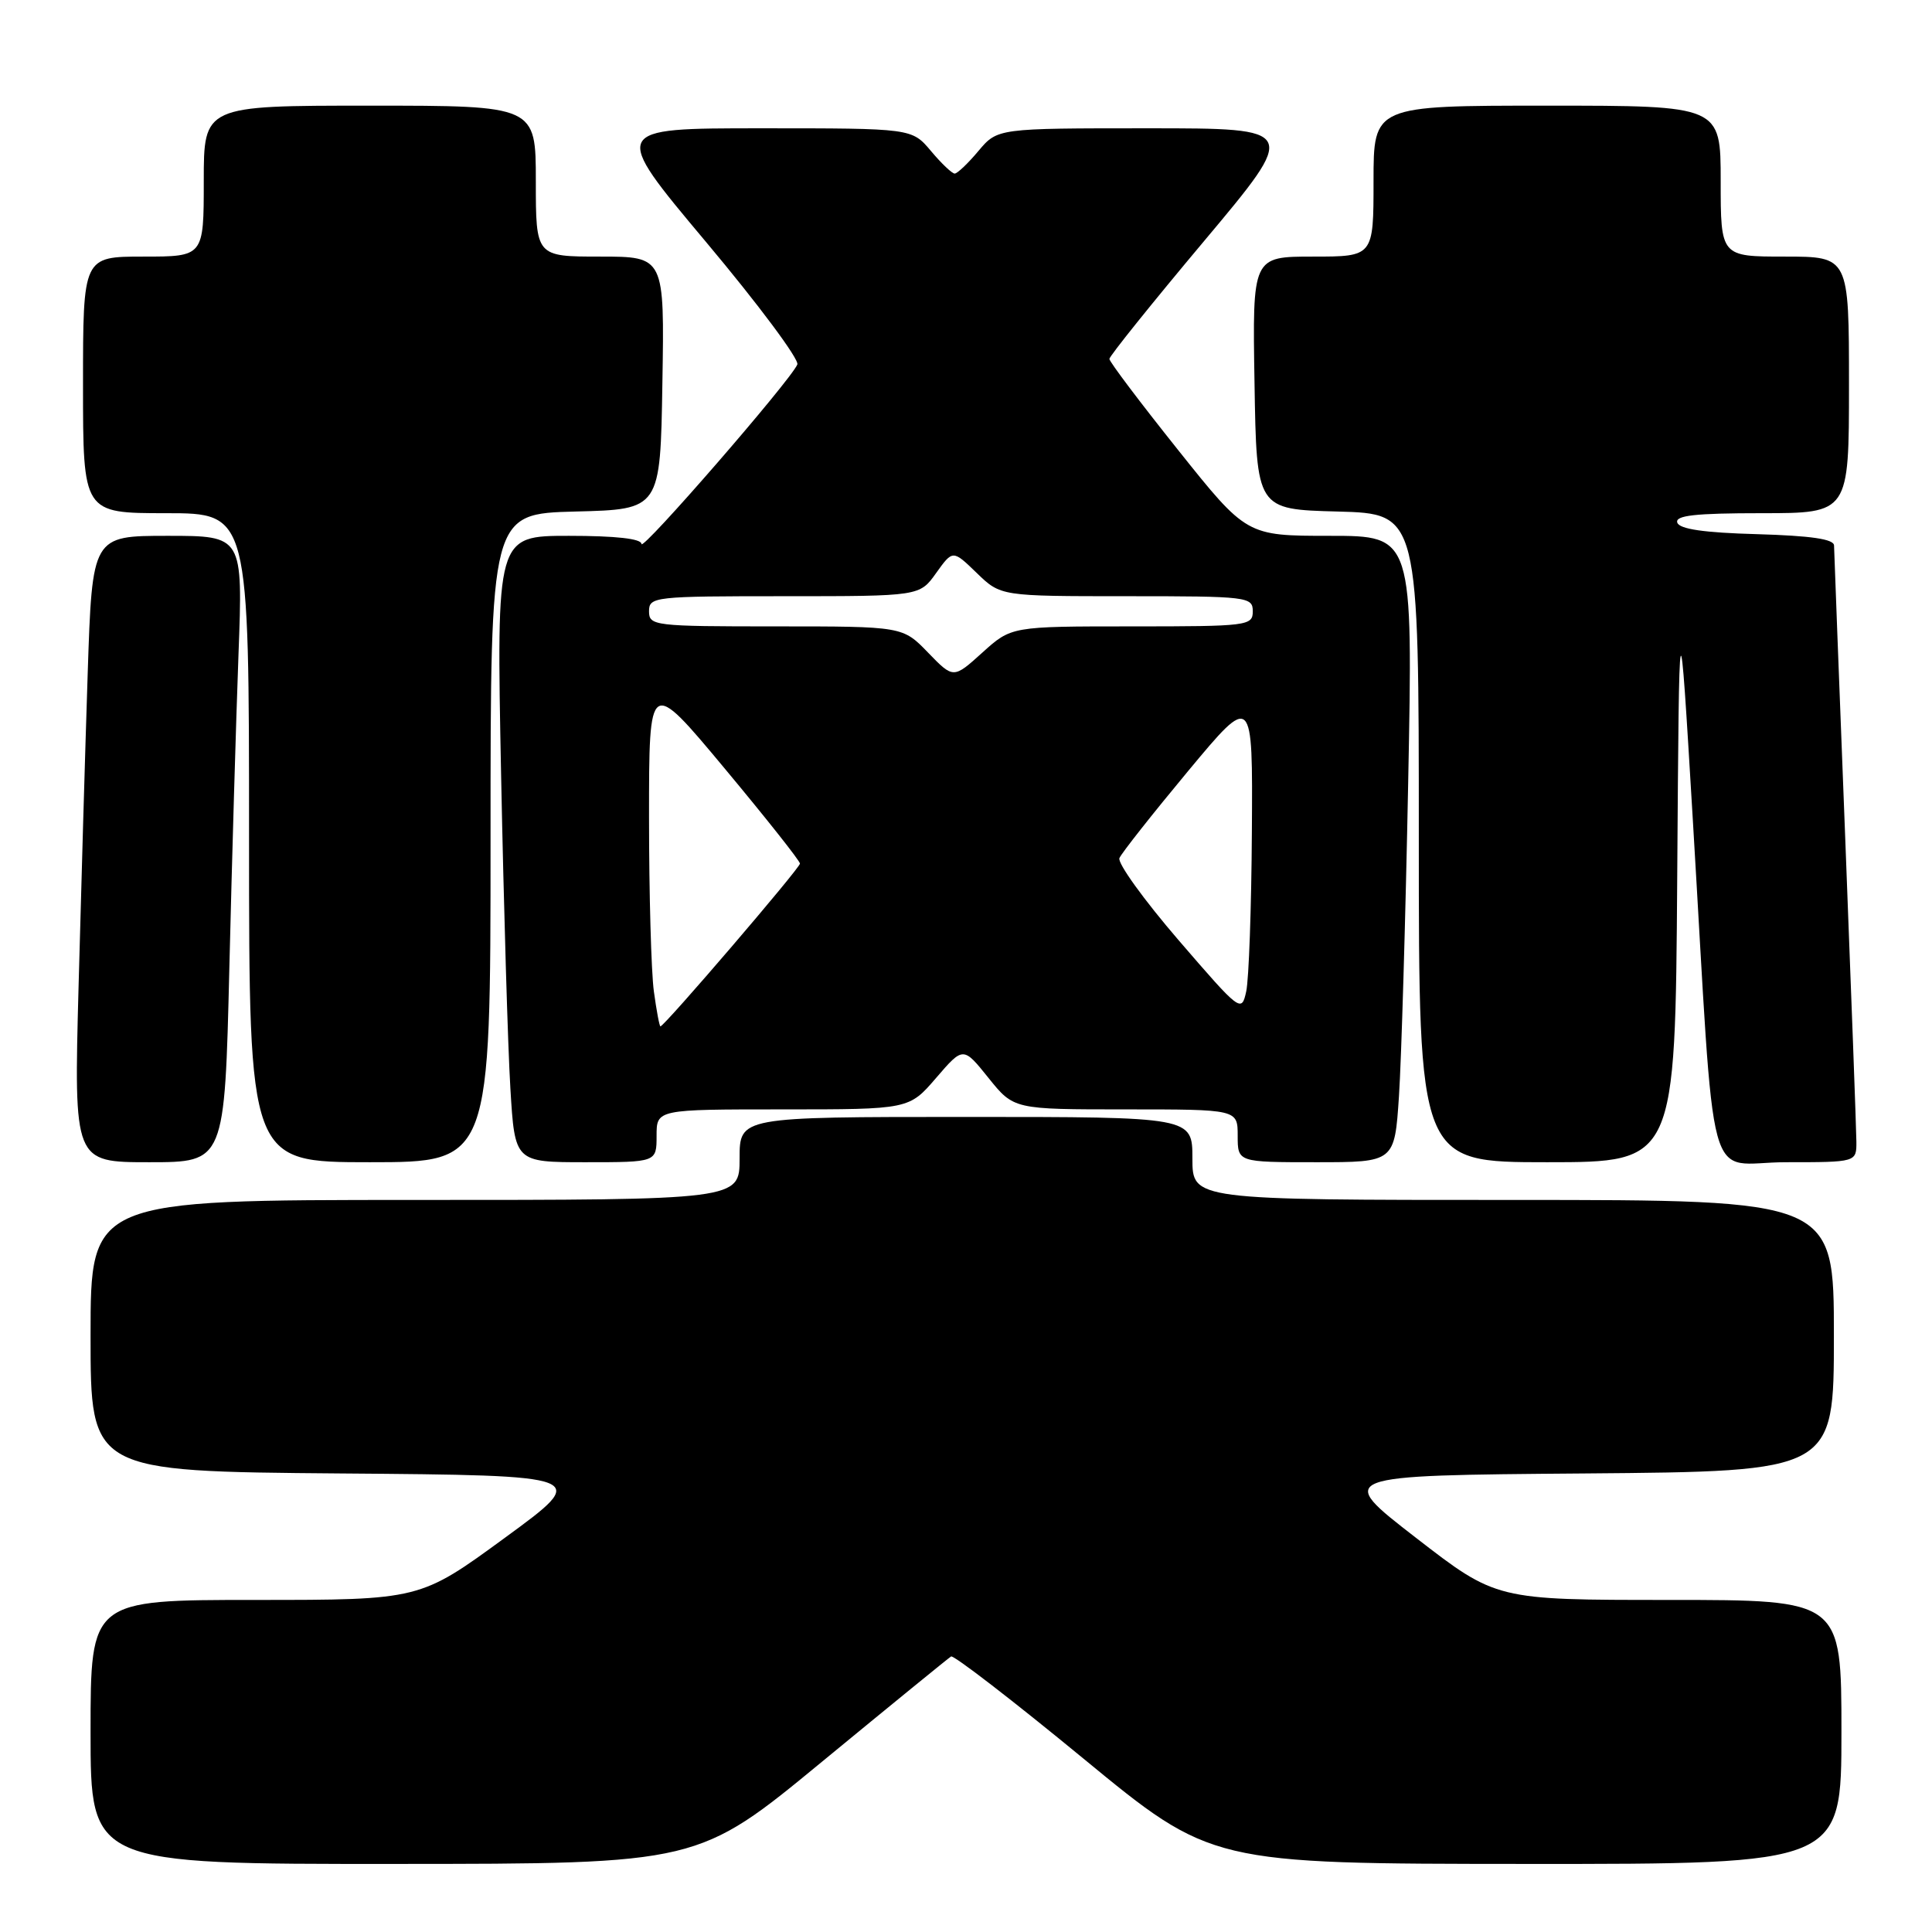 <?xml version="1.0" encoding="UTF-8" standalone="no"?>
<!DOCTYPE svg PUBLIC "-//W3C//DTD SVG 1.1//EN" "http://www.w3.org/Graphics/SVG/1.1/DTD/svg11.dtd" >
<svg xmlns="http://www.w3.org/2000/svg" xmlns:xlink="http://www.w3.org/1999/xlink" version="1.1" viewBox="0 0 256 256">
 <g >
 <path fill="currentColor"
d=" M 108.94 233.42 C 117.98 225.98 125.67 219.71 126.02 219.49 C 126.36 219.28 134.26 225.37 143.57 233.03 C 160.50 246.96 160.50 246.96 202.25 246.98 C 244.00 247.00 244.00 247.00 244.00 229.50 C 244.00 212.00 244.00 212.00 221.13 212.00 C 198.26 212.00 198.26 212.00 187.60 203.75 C 176.94 195.50 176.94 195.50 209.97 195.24 C 243.00 194.97 243.00 194.97 243.00 176.99 C 243.00 159.00 243.00 159.00 200.50 159.00 C 158.00 159.00 158.00 159.00 158.00 153.50 C 158.00 148.00 158.00 148.00 128.00 148.00 C 98.00 148.00 98.00 148.00 98.00 153.50 C 98.00 159.00 98.00 159.00 55.00 159.00 C 12.00 159.00 12.00 159.00 12.00 176.99 C 12.00 194.97 12.00 194.97 45.10 195.24 C 78.20 195.50 78.20 195.50 66.92 203.75 C 55.64 212.00 55.64 212.00 33.82 212.00 C 12.00 212.00 12.00 212.00 12.00 229.50 C 12.00 247.00 12.00 247.00 52.25 246.98 C 92.50 246.97 92.50 246.97 108.94 233.42 Z  M 30.39 128.25 C 30.73 114.09 31.28 95.41 31.60 86.75 C 32.19 71.00 32.19 71.00 22.21 71.00 C 12.22 71.00 12.22 71.00 11.62 89.25 C 11.29 99.29 10.75 117.96 10.41 130.75 C 9.79 154.00 9.79 154.00 19.78 154.00 C 29.77 154.00 29.77 154.00 30.39 128.25 Z  M 65.00 111.03 C 65.00 68.07 65.00 68.07 76.25 67.78 C 87.50 67.50 87.50 67.50 87.77 50.75 C 88.05 34.00 88.05 34.00 79.52 34.00 C 71.00 34.00 71.00 34.00 71.00 24.00 C 71.00 14.00 71.00 14.00 49.00 14.00 C 27.00 14.00 27.00 14.00 27.00 24.00 C 27.00 34.00 27.00 34.00 19.00 34.00 C 11.00 34.00 11.00 34.00 11.00 51.00 C 11.00 68.00 11.00 68.00 22.00 68.00 C 33.00 68.00 33.00 68.00 33.00 111.00 C 33.00 154.00 33.00 154.00 49.00 154.00 C 65.00 154.00 65.00 154.00 65.00 111.03 Z  M 87.00 150.50 C 87.00 147.00 87.00 147.00 103.72 147.00 C 120.45 147.00 120.45 147.00 124.04 142.83 C 127.63 138.66 127.63 138.66 130.98 142.83 C 134.33 147.00 134.33 147.00 149.17 147.00 C 164.00 147.00 164.00 147.00 164.00 150.50 C 164.00 154.00 164.00 154.00 174.39 154.00 C 184.79 154.00 184.79 154.00 185.37 145.25 C 185.69 140.44 186.24 121.76 186.59 103.75 C 187.23 71.00 187.23 71.00 176.21 71.00 C 165.18 71.00 165.18 71.00 156.09 59.61 C 151.09 53.35 147.00 47.93 147.00 47.56 C 147.00 47.20 152.64 40.17 159.54 31.95 C 172.08 17.00 172.08 17.00 152.13 17.00 C 132.18 17.00 132.18 17.00 129.65 20.00 C 128.27 21.65 126.85 23.00 126.50 23.00 C 126.15 23.00 124.73 21.65 123.35 20.00 C 120.82 17.00 120.82 17.00 100.87 17.00 C 80.92 17.00 80.92 17.00 93.54 32.05 C 100.49 40.33 105.94 47.65 105.65 48.30 C 104.70 50.49 85.00 73.17 85.00 72.08 C 85.00 71.38 81.59 71.00 75.38 71.00 C 65.77 71.00 65.77 71.00 66.40 102.75 C 66.75 120.21 67.30 138.89 67.63 144.25 C 68.22 154.00 68.22 154.00 77.61 154.00 C 87.00 154.00 87.00 154.00 87.00 150.50 Z  M 222.24 116.25 C 222.50 78.50 222.50 78.50 224.30 108.50 C 227.37 159.68 225.82 154.00 236.64 154.00 C 246.00 154.00 246.00 154.00 245.98 151.25 C 245.97 149.74 245.30 131.62 244.50 111.00 C 243.70 90.38 243.03 72.95 243.02 72.28 C 243.01 71.43 239.97 70.99 232.83 70.78 C 225.80 70.59 222.53 70.11 222.25 69.25 C 221.93 68.30 224.60 68.00 233.42 68.00 C 245.00 68.00 245.00 68.00 245.00 51.00 C 245.00 34.00 245.00 34.00 236.50 34.00 C 228.00 34.00 228.00 34.00 228.00 24.00 C 228.00 14.00 228.00 14.00 205.00 14.00 C 182.00 14.00 182.00 14.00 182.00 24.00 C 182.00 34.00 182.00 34.00 173.98 34.00 C 165.95 34.00 165.95 34.00 166.23 50.75 C 166.50 67.50 166.50 67.50 177.25 67.78 C 188.00 68.07 188.00 68.07 188.00 111.03 C 188.00 154.00 188.00 154.00 204.99 154.00 C 221.98 154.00 221.98 154.00 222.24 116.25 Z  M 86.64 131.36 C 86.29 128.81 86.00 118.42 86.00 108.27 C 86.00 89.81 86.00 89.81 96.00 101.80 C 101.50 108.40 106.00 114.08 106.00 114.43 C 106.00 115.03 88.03 136.00 87.51 136.00 C 87.38 136.00 86.99 133.91 86.64 131.36 Z  M 156.16 124.57 C 151.58 119.25 148.05 114.36 148.33 113.70 C 148.61 113.04 152.70 107.86 157.42 102.18 C 166.00 91.87 166.00 91.87 165.88 110.18 C 165.82 120.26 165.48 129.79 165.13 131.37 C 164.51 134.20 164.37 134.09 156.16 124.57 Z  M 122.97 86.47 C 119.61 83.00 119.61 83.00 102.80 83.00 C 86.67 83.00 86.00 82.92 86.00 81.00 C 86.00 79.07 86.67 79.00 103.93 79.00 C 121.86 79.00 121.86 79.00 124.05 75.92 C 126.25 72.85 126.25 72.85 129.42 75.92 C 132.60 79.00 132.60 79.00 149.30 79.00 C 165.33 79.00 166.00 79.08 166.00 81.00 C 166.00 82.92 165.33 83.00 150.00 83.00 C 134.01 83.00 134.01 83.00 130.17 86.47 C 126.33 89.94 126.33 89.94 122.97 86.47 Z "/>
</g>
</svg>